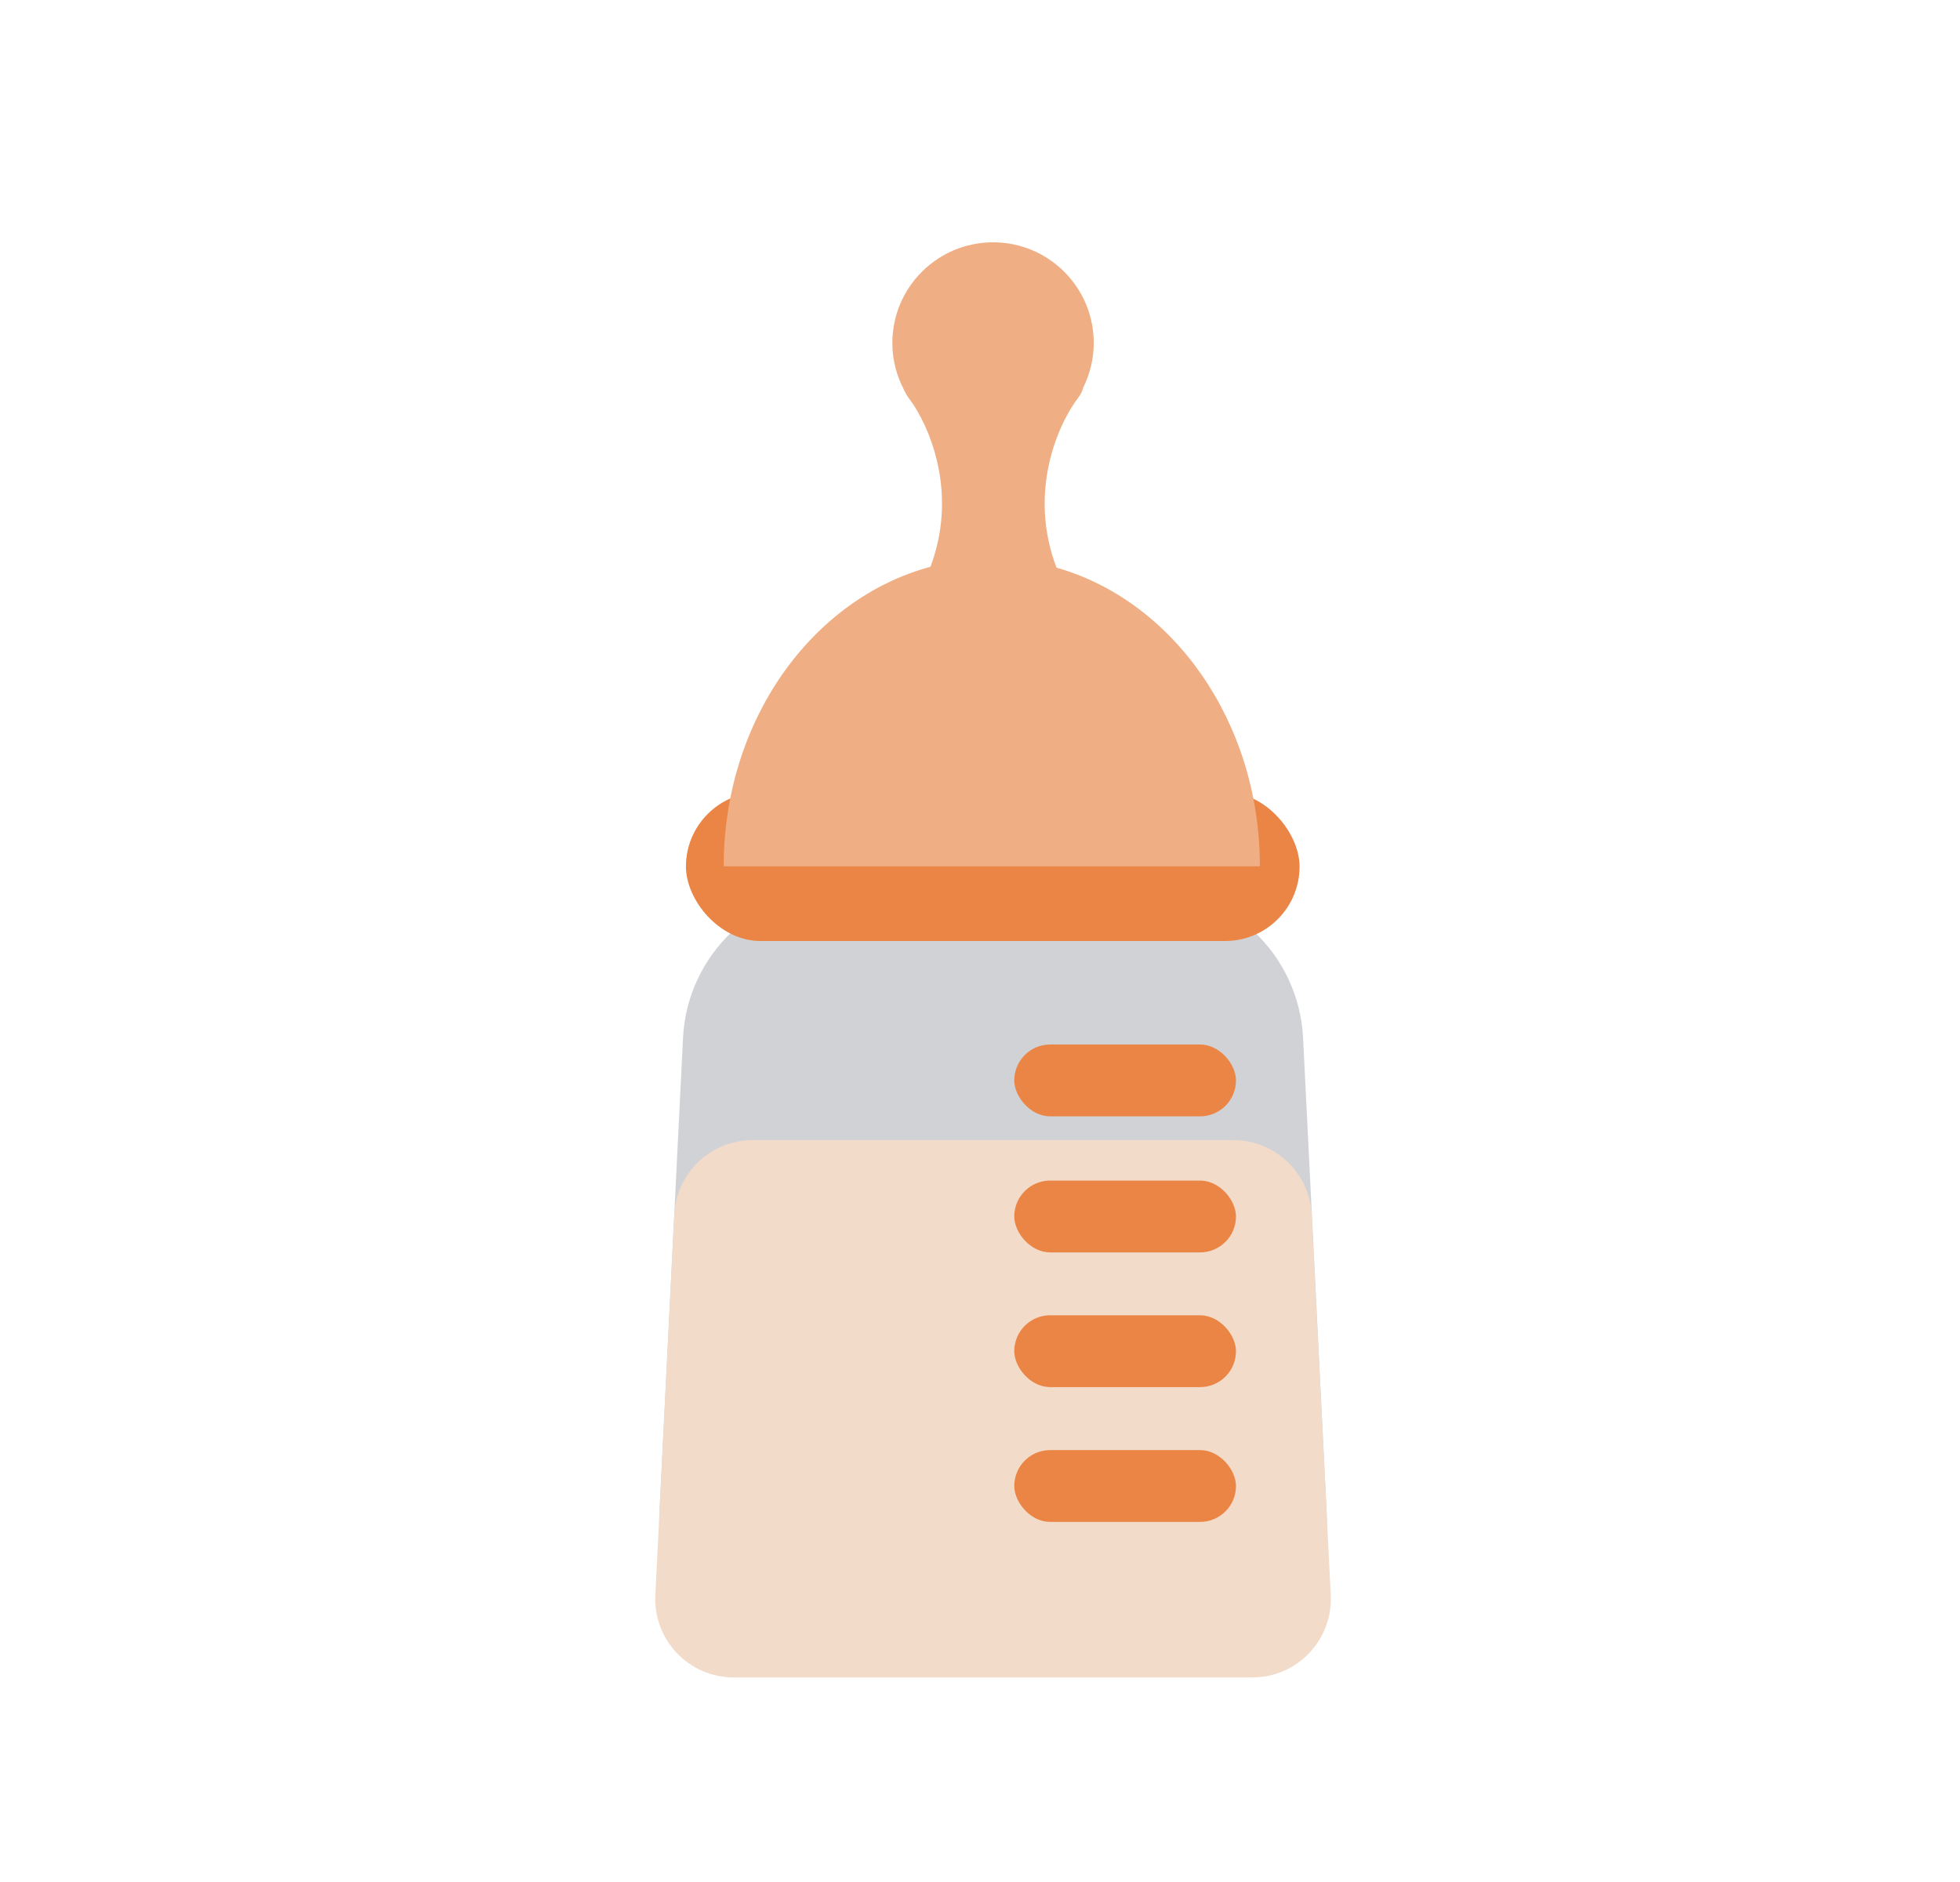 <svg width="25" height="24" viewBox="0 0 25 24" fill="none" xmlns="http://www.w3.org/2000/svg">
<path d="M8.712 13.237C8.765 12.172 9.644 11.336 10.71 11.336H14.623C15.69 11.336 16.568 12.172 16.621 13.237L16.922 19.287C16.979 20.43 16.068 21.387 14.925 21.387H10.409C9.265 21.387 8.354 20.43 8.411 19.287L8.712 13.237Z" fill="#D1D2D6"/>
<path d="M8.601 15.489C8.627 14.957 9.067 14.539 9.6 14.539L15.731 14.539C16.264 14.539 16.703 14.957 16.73 15.489L16.974 20.341C17.002 20.912 16.547 21.391 15.975 21.391H9.358C8.786 21.391 8.33 20.913 8.359 20.341L8.601 15.489Z" fill="#F3DBCA"/>
<rect x="8.749" y="10.102" width="7.827" height="1.898" rx="0.949" fill="#EB8545"/>
<rect x="12.937" y="13.32" width="2.828" height="0.916" rx="0.458" fill="#EB8545"/>
<rect x="12.937" y="15.055" width="2.828" height="0.916" rx="0.458" fill="#EB8545"/>
<rect x="12.937" y="16.773" width="2.828" height="0.916" rx="0.458" fill="#EB8545"/>
<rect x="12.937" y="18.492" width="2.828" height="0.916" rx="0.458" fill="#EB8545"/>
<path d="M12.667 3.09C13.376 3.09 13.951 3.665 13.951 4.374C13.951 4.577 13.902 4.767 13.819 4.938C13.806 4.981 13.789 5.023 13.761 5.06C13.475 5.433 13.116 6.297 13.476 7.239C14.966 7.663 16.07 9.207 16.07 11.048H9.231C9.231 9.189 10.357 7.634 11.868 7.228C12.193 6.364 11.917 5.569 11.649 5.157L11.621 5.118C11.613 5.106 11.603 5.094 11.595 5.082L11.579 5.06C11.566 5.042 11.557 5.022 11.547 5.003C11.541 4.992 11.534 4.98 11.528 4.969C11.528 4.967 11.527 4.966 11.527 4.964C11.435 4.787 11.382 4.587 11.382 4.374C11.382 3.665 11.958 3.09 12.667 3.09Z" fill="#EFAE83"/>
</svg>
